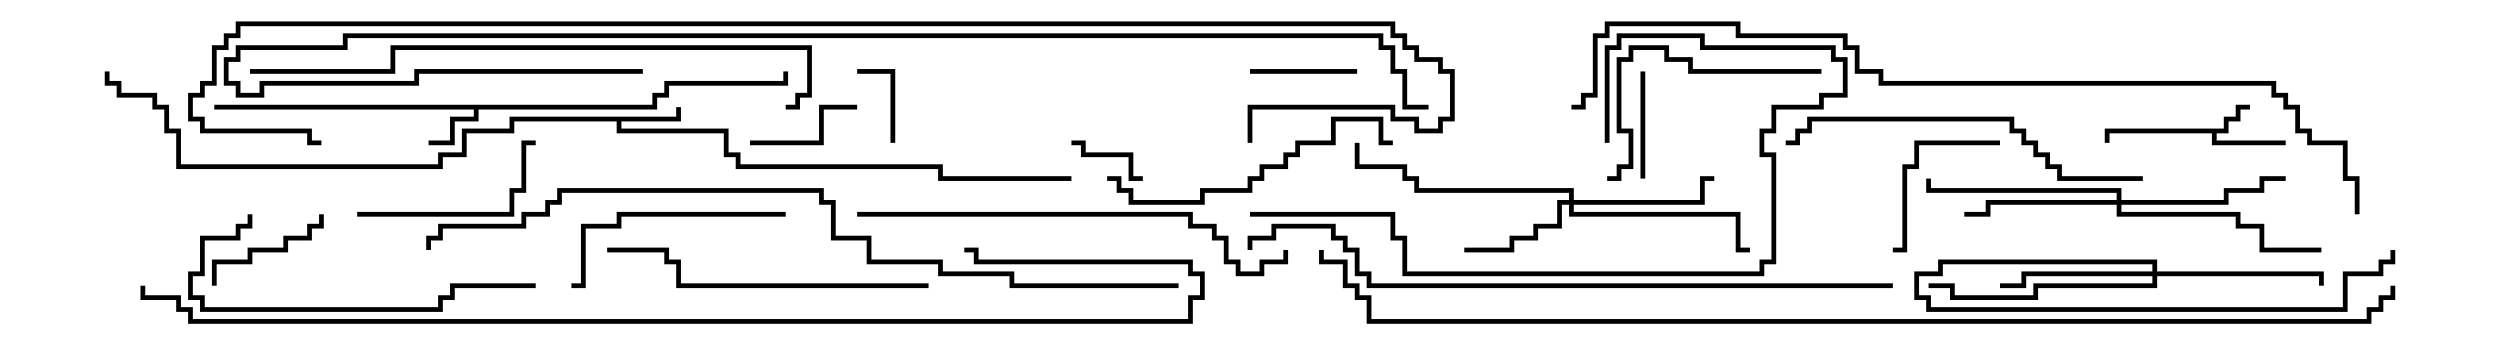 <svg version="1.1" width="105" height="15" xmlns="http://www.w3.org/2000/svg"><path d="M93.4,5.4L93.4,4.9L93.9,4.9L93.9,4.4L94.5,4.4L94.5,4.6L94.1,4.6L94.1,5.1L93.6,5.1L93.6,5.6L93.1,5.6L93.1,5.9L96,5.9L96,6.1L92.9,6.1L92.9,5.6L88.6,5.6L88.6,6L88.4,6L88.4,5.4z" stroke="none"/><path d="M27.4,4.4L27.4,3.9L27.9,3.9L27.9,3.4L32.9,3.4L32.9,3L33.1,3L33.1,3.6L28.1,3.6L28.1,4.1L27.6,4.1L27.6,4.6L20.1,4.6L20.1,5.1L19.1,5.1L19.1,6.1L18,6.1L18,5.9L18.9,5.9L18.9,4.9L19.9,4.9L19.9,4.6L9,4.6L9,4.4z" stroke="none"/><path d="M28.4,4.9L28.4,4.5L28.6,4.5L28.6,5.1L26.1,5.1L26.1,5.4L30.6,5.4L30.6,6.4L31.1,6.4L31.1,6.9L39.6,6.9L39.6,7.4L45,7.4L45,7.6L39.4,7.6L39.4,7.1L30.9,7.1L30.9,6.6L30.4,6.6L30.4,5.6L25.9,5.6L25.9,5.1L21.6,5.1L21.6,5.6L19.6,5.6L19.6,6.6L18.6,6.6L18.6,7.1L7.4,7.1L7.4,5.6L6.9,5.6L6.9,4.6L6.4,4.6L6.4,4.1L4.9,4.1L4.9,3.6L4.4,3.6L4.4,3L4.6,3L4.6,3.4L5.1,3.4L5.1,3.9L6.6,3.9L6.6,4.4L7.1,4.4L7.1,5.4L7.6,5.4L7.6,6.9L18.4,6.9L18.4,6.4L19.4,6.4L19.4,5.4L21.4,5.4L21.4,4.9z" stroke="none"/><path d="M65.9,8.4L65.9,8.1L59.4,8.1L59.4,7.6L58.9,7.6L58.9,7.1L56.9,7.1L56.9,6L57.1,6L57.1,6.9L59.1,6.9L59.1,7.4L59.6,7.4L59.6,7.9L66.1,7.9L66.1,8.4L71.4,8.4L71.4,7.4L72,7.4L72,7.6L71.6,7.6L71.6,8.6L66.1,8.6L66.1,8.9L73.1,8.9L73.1,10.4L73.5,10.4L73.5,10.6L72.9,10.6L72.9,9.1L65.9,9.1L65.9,8.6L65.6,8.6L65.6,9.6L64.6,9.6L64.6,10.1L63.6,10.1L63.6,10.6L61.5,10.6L61.5,10.4L63.4,10.4L63.4,9.9L64.4,9.9L64.4,9.4L65.4,9.4L65.4,8.4z" stroke="none"/><path d="M90.4,11.4L90.4,11.1L81.6,11.1L81.6,11.6L80.6,11.6L80.6,12.4L81.1,12.4L81.1,12.9L98.4,12.9L98.4,11.4L99.9,11.4L99.9,10.9L100.4,10.9L100.4,10.5L100.6,10.5L100.6,11.1L100.1,11.1L100.1,11.6L98.6,11.6L98.6,13.1L80.9,13.1L80.9,12.6L80.4,12.6L80.4,11.4L81.4,11.4L81.4,10.9L90.6,10.9L90.6,11.4L97.6,11.4L97.6,12L97.4,12L97.4,11.6L90.6,11.6L90.6,12.1L85.6,12.1L85.6,12.6L81.9,12.6L81.9,12.1L81,12.1L81,11.9L82.1,11.9L82.1,12.4L85.4,12.4L85.4,11.9L90.4,11.9L90.4,11.6L85.1,11.6L85.1,12.1L84,12.1L84,11.9L84.9,11.9L84.9,11.4z" stroke="none"/><path d="M88.9,8.4L88.9,8.1L80.9,8.1L80.9,7.5L81.1,7.5L81.1,7.9L89.1,7.9L89.1,8.4L93.4,8.4L93.4,7.9L94.9,7.9L94.9,7.4L96,7.4L96,7.6L95.1,7.6L95.1,8.1L93.6,8.1L93.6,8.6L89.1,8.6L89.1,8.9L94.1,8.9L94.1,9.4L95.1,9.4L95.1,10.4L97.5,10.4L97.5,10.6L94.9,10.6L94.9,9.6L93.9,9.6L93.9,9.1L88.9,9.1L88.9,8.6L83.6,8.6L83.6,9.1L82.5,9.1L82.5,8.9L83.4,8.9L83.4,8.4z" stroke="none"/><path d="M48,7.4L48,7.6L47.4,7.6L47.4,6.6L45.4,6.6L45.4,6.1L45,6.1L45,5.9L45.6,5.9L45.6,6.4L47.6,6.4L47.6,7.4z" stroke="none"/><path d="M37.6,6L37.4,6L37.4,3.1L36,3.1L36,2.9L37.6,2.9z" stroke="none"/><path d="M69.1,7.5L68.9,7.5L68.9,3L69.1,3z" stroke="none"/><path d="M52.5,3.1L52.5,2.9L57,2.9L57,3.1z" stroke="none"/><path d="M31.5,6.1L31.5,5.9L34.4,5.9L34.4,4.4L36,4.4L36,4.6L34.6,4.6L34.6,6.1z" stroke="none"/><path d="M13.4,9L13.6,9L13.6,9.6L13.1,9.6L13.1,10.1L12.1,10.1L12.1,10.6L10.6,10.6L10.6,11.1L9.1,11.1L9.1,12L8.9,12L8.9,10.9L10.4,10.9L10.4,10.4L11.9,10.4L11.9,9.9L12.9,9.9L12.9,9.4L13.4,9.4z" stroke="none"/><path d="M84,5.9L84,6.1L80.6,6.1L80.6,7.1L80.1,7.1L80.1,10.6L79.5,10.6L79.5,10.4L79.9,10.4L79.9,6.9L80.4,6.9L80.4,5.9z" stroke="none"/><path d="M15,9.1L15,8.9L21.4,8.9L21.4,7.9L21.9,7.9L21.9,5.9L22.5,5.9L22.5,6.1L22.1,6.1L22.1,8.1L21.6,8.1L21.6,9.1z" stroke="none"/><path d="M33,8.9L33,9.1L26.1,9.1L26.1,9.6L24.6,9.6L24.6,12.1L24,12.1L24,11.9L24.4,11.9L24.4,9.4L25.9,9.4L25.9,8.9z" stroke="none"/><path d="M76.5,2.9L76.5,3.1L70.9,3.1L70.9,2.6L69.9,2.6L69.9,2.1L68.6,2.1L68.6,2.6L68.1,2.6L68.1,5.4L68.6,5.4L68.6,7.1L68.1,7.1L68.1,7.6L67.5,7.6L67.5,7.4L67.9,7.4L67.9,6.9L68.4,6.9L68.4,5.6L67.9,5.6L67.9,2.4L68.4,2.4L68.4,1.9L70.1,1.9L70.1,2.4L71.1,2.4L71.1,2.9z" stroke="none"/><path d="M46.5,7.6L46.5,7.4L47.1,7.4L47.1,7.9L47.6,7.9L47.6,8.4L50.4,8.4L50.4,7.9L52.4,7.9L52.4,7.4L52.9,7.4L52.9,6.9L53.9,6.9L53.9,6.4L54.4,6.4L54.4,5.9L55.9,5.9L55.9,4.9L58.1,4.9L58.1,5.9L58.5,5.9L58.5,6.1L57.9,6.1L57.9,5.1L56.1,5.1L56.1,6.1L54.6,6.1L54.6,6.6L54.1,6.6L54.1,7.1L53.1,7.1L53.1,7.6L52.6,7.6L52.6,8.1L50.6,8.1L50.6,8.6L47.4,8.6L47.4,8.1L46.9,8.1L46.9,7.6z" stroke="none"/><path d="M10.4,9L10.6,9L10.6,9.6L10.1,9.6L10.1,10.1L8.6,10.1L8.6,11.6L8.1,11.6L8.1,12.4L8.6,12.4L8.6,12.9L18.4,12.9L18.4,12.4L18.9,12.4L18.9,11.9L22.5,11.9L22.5,12.1L19.1,12.1L19.1,12.6L18.6,12.6L18.6,13.1L8.4,13.1L8.4,12.6L7.9,12.6L7.9,11.4L8.4,11.4L8.4,9.9L9.9,9.9L9.9,9.4L10.4,9.4z" stroke="none"/><path d="M39,11.9L39,12.1L28.4,12.1L28.4,11.1L27.9,11.1L27.9,10.6L25.5,10.6L25.5,10.4L28.1,10.4L28.1,10.9L28.6,10.9L28.6,11.9z" stroke="none"/><path d="M90,7.4L90,7.6L86.4,7.6L86.4,7.1L85.9,7.1L85.9,6.6L85.4,6.6L85.4,6.1L84.9,6.1L84.9,5.6L84.4,5.6L84.4,5.1L76.1,5.1L76.1,5.6L75.6,5.6L75.6,6.1L75,6.1L75,5.9L75.4,5.9L75.4,5.4L75.9,5.4L75.9,4.9L84.6,4.9L84.6,5.4L85.1,5.4L85.1,5.9L85.6,5.9L85.6,6.4L86.1,6.4L86.1,6.9L86.6,6.9L86.6,7.4z" stroke="none"/><path d="M52.5,9.1L52.5,8.9L58.6,8.9L58.6,9.9L59.1,9.9L59.1,11.4L73.9,11.4L73.9,10.9L74.4,10.9L74.4,6.6L73.9,6.6L73.9,5.4L74.4,5.4L74.4,4.4L76.4,4.4L76.4,3.9L77.4,3.9L77.4,2.6L76.9,2.6L76.9,2.1L71.4,2.1L71.4,1.6L68.1,1.6L68.1,2.1L67.6,2.1L67.6,6L67.4,6L67.4,1.9L67.9,1.9L67.9,1.4L71.6,1.4L71.6,1.9L77.1,1.9L77.1,2.4L77.6,2.4L77.6,4.1L76.6,4.1L76.6,4.6L74.6,4.6L74.6,5.6L74.1,5.6L74.1,6.4L74.6,6.4L74.6,11.1L74.1,11.1L74.1,11.6L58.9,11.6L58.9,10.1L58.4,10.1L58.4,9.1z" stroke="none"/><path d="M36,9.1L36,8.9L50.1,8.9L50.1,9.4L51.1,9.4L51.1,9.9L51.6,9.9L51.6,10.9L52.1,10.9L52.1,11.4L52.9,11.4L52.9,10.9L53.9,10.9L53.9,10.5L54.1,10.5L54.1,11.1L53.1,11.1L53.1,11.6L51.9,11.6L51.9,11.1L51.4,11.1L51.4,10.1L50.9,10.1L50.9,9.6L49.9,9.6L49.9,9.1z" stroke="none"/><path d="M33,4.6L33,4.4L33.4,4.4L33.4,3.9L33.9,3.9L33.9,2.1L16.6,2.1L16.6,3.1L10.5,3.1L10.5,2.9L16.4,2.9L16.4,1.9L34.1,1.9L34.1,4.1L33.6,4.1L33.6,4.6z" stroke="none"/><path d="M79.5,11.9L79.5,12.1L57.4,12.1L57.4,11.6L56.9,11.6L56.9,10.6L56.4,10.6L56.4,10.1L55.9,10.1L55.9,9.6L53.6,9.6L53.6,10.1L52.6,10.1L52.6,10.5L52.4,10.5L52.4,9.9L53.4,9.9L53.4,9.4L56.1,9.4L56.1,9.9L56.6,9.9L56.6,10.4L57.1,10.4L57.1,11.4L57.6,11.4L57.6,11.9z" stroke="none"/><path d="M49.5,11.9L49.5,12.1L42.4,12.1L42.4,11.6L39.4,11.6L39.4,11.1L36.4,11.1L36.4,10.1L34.9,10.1L34.9,8.6L34.4,8.6L34.4,8.1L23.6,8.1L23.6,8.6L23.1,8.6L23.1,9.1L22.1,9.1L22.1,9.6L18.6,9.6L18.6,10.1L18.1,10.1L18.1,10.5L17.9,10.5L17.9,9.9L18.4,9.9L18.4,9.4L21.9,9.4L21.9,8.9L22.9,8.9L22.9,8.4L23.4,8.4L23.4,7.9L34.6,7.9L34.6,8.4L35.1,8.4L35.1,9.9L36.6,9.9L36.6,10.9L39.6,10.9L39.6,11.4L42.6,11.4L42.6,11.9z" stroke="none"/><path d="M27,2.9L27,3.1L17.6,3.1L17.6,3.6L11.1,3.6L11.1,4.1L9.9,4.1L9.9,3.6L9.4,3.6L9.4,2.4L9.9,2.4L9.9,1.9L14.4,1.9L14.4,1.4L58.1,1.4L58.1,1.9L58.6,1.9L58.6,2.9L59.1,2.9L59.1,4.4L60,4.4L60,4.6L58.9,4.6L58.9,3.1L58.4,3.1L58.4,2.1L57.9,2.1L57.9,1.6L14.6,1.6L14.6,2.1L10.1,2.1L10.1,2.6L9.6,2.6L9.6,3.4L10.1,3.4L10.1,3.9L10.9,3.9L10.9,3.4L17.4,3.4L17.4,2.9z" stroke="none"/><path d="M99.1,9L98.9,9L98.9,7.6L98.4,7.6L98.4,6.1L96.9,6.1L96.9,5.6L96.4,5.6L96.4,4.6L95.9,4.6L95.9,4.1L95.4,4.1L95.4,3.6L78.9,3.6L78.9,3.1L77.9,3.1L77.9,2.1L77.4,2.1L77.4,1.6L72.9,1.6L72.9,1.1L67.6,1.1L67.6,1.6L67.1,1.6L67.1,4.1L66.6,4.1L66.6,4.6L66,4.6L66,4.4L66.4,4.4L66.4,3.9L66.9,3.9L66.9,1.4L67.4,1.4L67.4,0.9L73.1,0.9L73.1,1.4L77.6,1.4L77.6,1.9L78.1,1.9L78.1,2.9L79.1,2.9L79.1,3.4L95.6,3.4L95.6,3.9L96.1,3.9L96.1,4.4L96.6,4.4L96.6,5.4L97.1,5.4L97.1,5.9L98.6,5.9L98.6,7.4L99.1,7.4z" stroke="none"/><path d="M5.9,12L6.1,12L6.1,12.4L7.6,12.4L7.6,12.9L8.1,12.9L8.1,13.4L49.9,13.4L49.9,12.4L50.4,12.4L50.4,11.6L49.9,11.6L49.9,11.1L40.9,11.1L40.9,10.6L40.5,10.6L40.5,10.4L41.1,10.4L41.1,10.9L50.1,10.9L50.1,11.4L50.6,11.4L50.6,12.6L50.1,12.6L50.1,13.6L7.9,13.6L7.9,13.1L7.4,13.1L7.4,12.6L5.9,12.6z" stroke="none"/><path d="M52.6,6L52.4,6L52.4,4.4L58.6,4.4L58.6,4.9L59.6,4.9L59.6,5.4L60.4,5.4L60.4,4.9L60.9,4.9L60.9,3.1L60.4,3.1L60.4,2.6L59.4,2.6L59.4,2.1L58.9,2.1L58.9,1.6L58.4,1.6L58.4,1.1L10.1,1.1L10.1,1.6L9.6,1.6L9.6,2.1L9.1,2.1L9.1,3.6L8.6,3.6L8.6,4.1L8.1,4.1L8.1,4.9L8.6,4.9L8.6,5.4L13.1,5.4L13.1,5.9L13.5,5.9L13.5,6.1L12.9,6.1L12.9,5.6L8.4,5.6L8.4,5.1L7.9,5.1L7.9,3.9L8.4,3.9L8.4,3.4L8.9,3.4L8.9,1.9L9.4,1.9L9.4,1.4L9.9,1.4L9.9,0.9L58.6,0.9L58.6,1.4L59.1,1.4L59.1,1.9L59.6,1.9L59.6,2.4L60.6,2.4L60.6,2.9L61.1,2.9L61.1,5.1L60.6,5.1L60.6,5.6L59.4,5.6L59.4,5.1L58.4,5.1L58.4,4.6L52.6,4.6z" stroke="none"/><path d="M100.4,12L100.6,12L100.6,12.6L100.1,12.6L100.1,13.1L99.6,13.1L99.6,13.6L57.4,13.6L57.4,12.6L56.9,12.6L56.9,12.1L56.4,12.1L56.4,11.1L55.4,11.1L55.4,10.5L55.6,10.5L55.6,10.9L56.6,10.9L56.6,11.9L57.1,11.9L57.1,12.4L57.6,12.4L57.6,13.4L99.4,13.4L99.4,12.9L99.9,12.9L99.9,12.4L100.4,12.4z" stroke="none"/></svg>